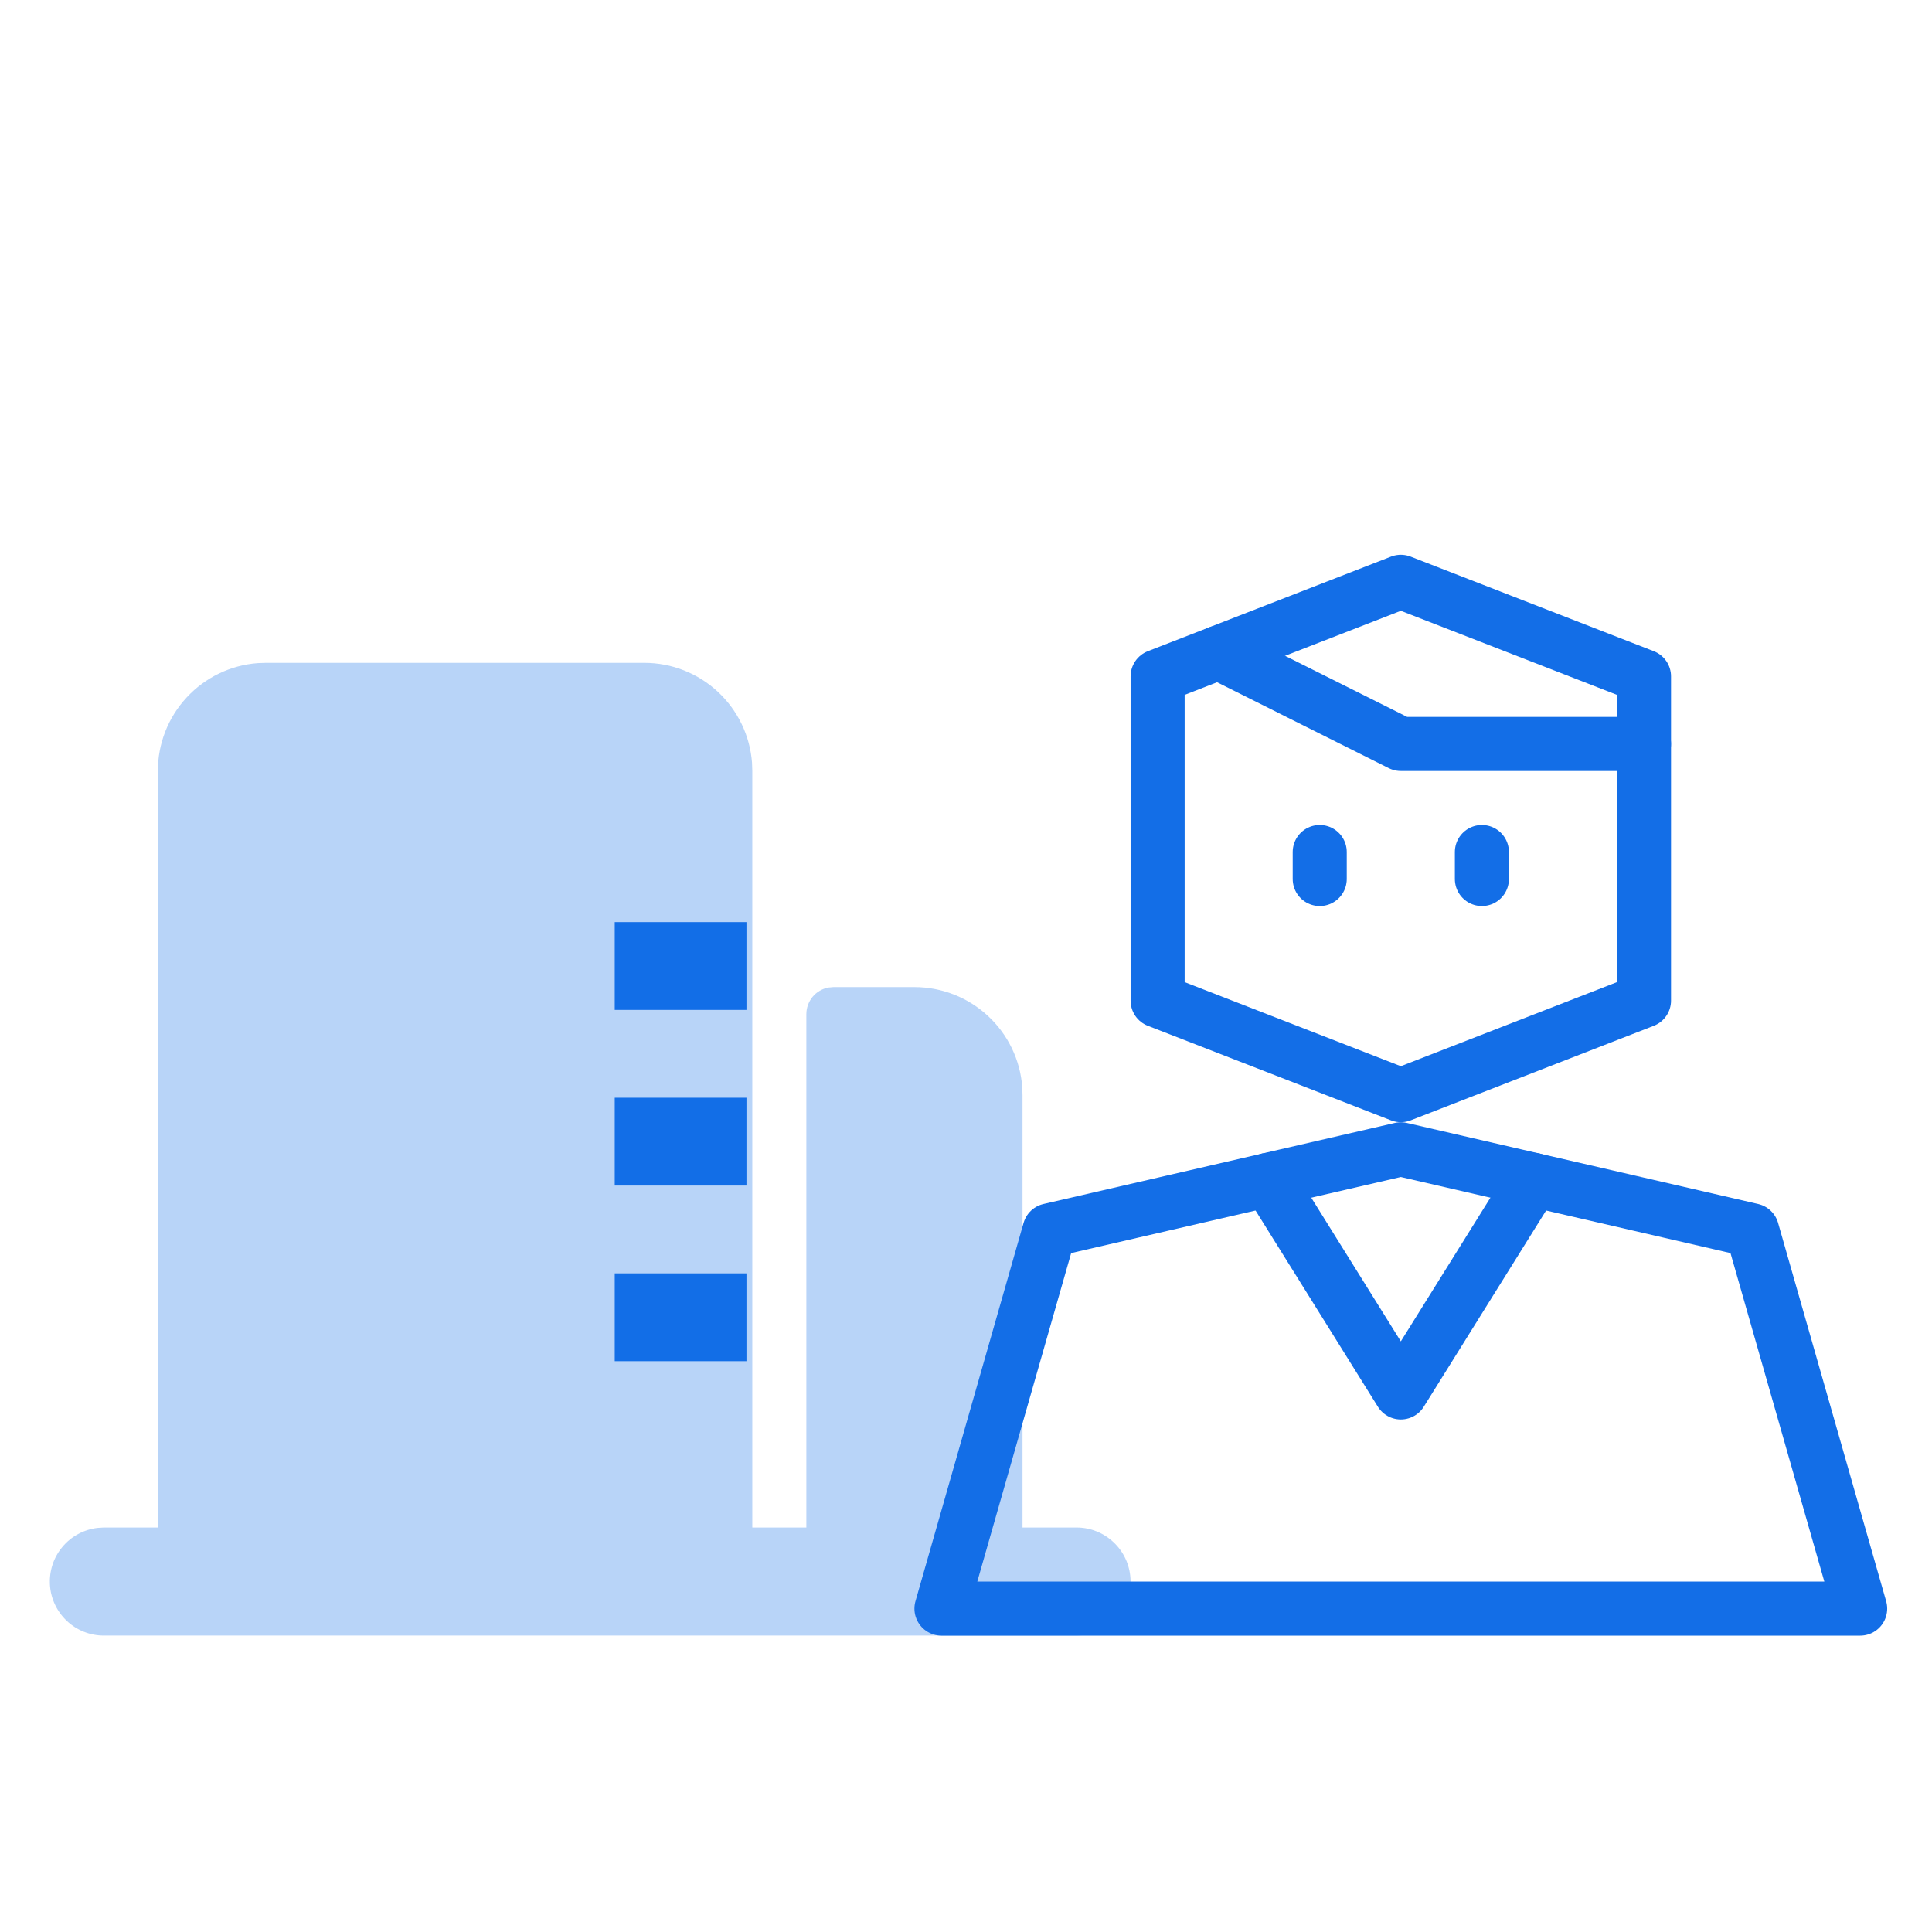 <svg width="44" height="44" viewBox="0 0 44 44" fill="none" xmlns="http://www.w3.org/2000/svg">
<path fill-rule="evenodd" clip-rule="evenodd" d="M17 21H14V23H17V21ZM17 25H14V27H17V25ZM17 29H14V31H17V29Z" fill="#136EE7"/>
<path opacity="0.3" fill-rule="evenodd" clip-rule="evenodd" d="M14.672 15.096C15.293 15.095 15.891 15.33 16.346 15.752C16.802 16.175 17.081 16.753 17.127 17.373L17.133 17.557V34.788H18.364V23.096C18.364 22.952 18.415 22.812 18.507 22.701C18.599 22.591 18.727 22.516 18.869 22.49L18.98 22.48H20.826C21.447 22.48 22.045 22.715 22.5 23.137C22.956 23.559 23.235 24.138 23.281 24.757L23.287 24.942V34.788H24.518C24.832 34.788 25.133 34.908 25.361 35.124C25.59 35.339 25.727 35.633 25.745 35.947C25.764 36.26 25.662 36.568 25.46 36.809C25.259 37.049 24.974 37.204 24.662 37.241L24.518 37.249H2.364C2.05 37.249 1.749 37.129 1.521 36.914C1.293 36.698 1.155 36.404 1.137 36.091C1.119 35.778 1.22 35.469 1.422 35.229C1.623 34.988 1.909 34.834 2.22 34.797L2.364 34.788H3.595V17.557C3.595 16.936 3.829 16.338 4.252 15.883C4.674 15.427 5.253 15.148 5.872 15.102L6.056 15.096H14.672Z" fill="#136EE7"/>
<path d="M27.749 14.865L31.903 16.943H37.441M42.364 36.635L39.903 28.02L31.903 26.174L23.903 28.02L21.441 36.635H42.364Z" stroke="#136EE7" stroke-width="1.231" stroke-miterlimit="10" stroke-linecap="round" stroke-linejoin="round"/>
<path d="M30.056 20.019V19.404M33.749 20.019V19.404M34.922 26.87L31.903 31.712L28.884 26.87M37.441 22.788L31.903 24.942L26.364 22.788V15.404L31.903 13.25L37.441 15.404V22.788Z" stroke="#136EE7" stroke-width="1.231" stroke-miterlimit="10" stroke-linecap="round" stroke-linejoin="round"/>
</svg>
